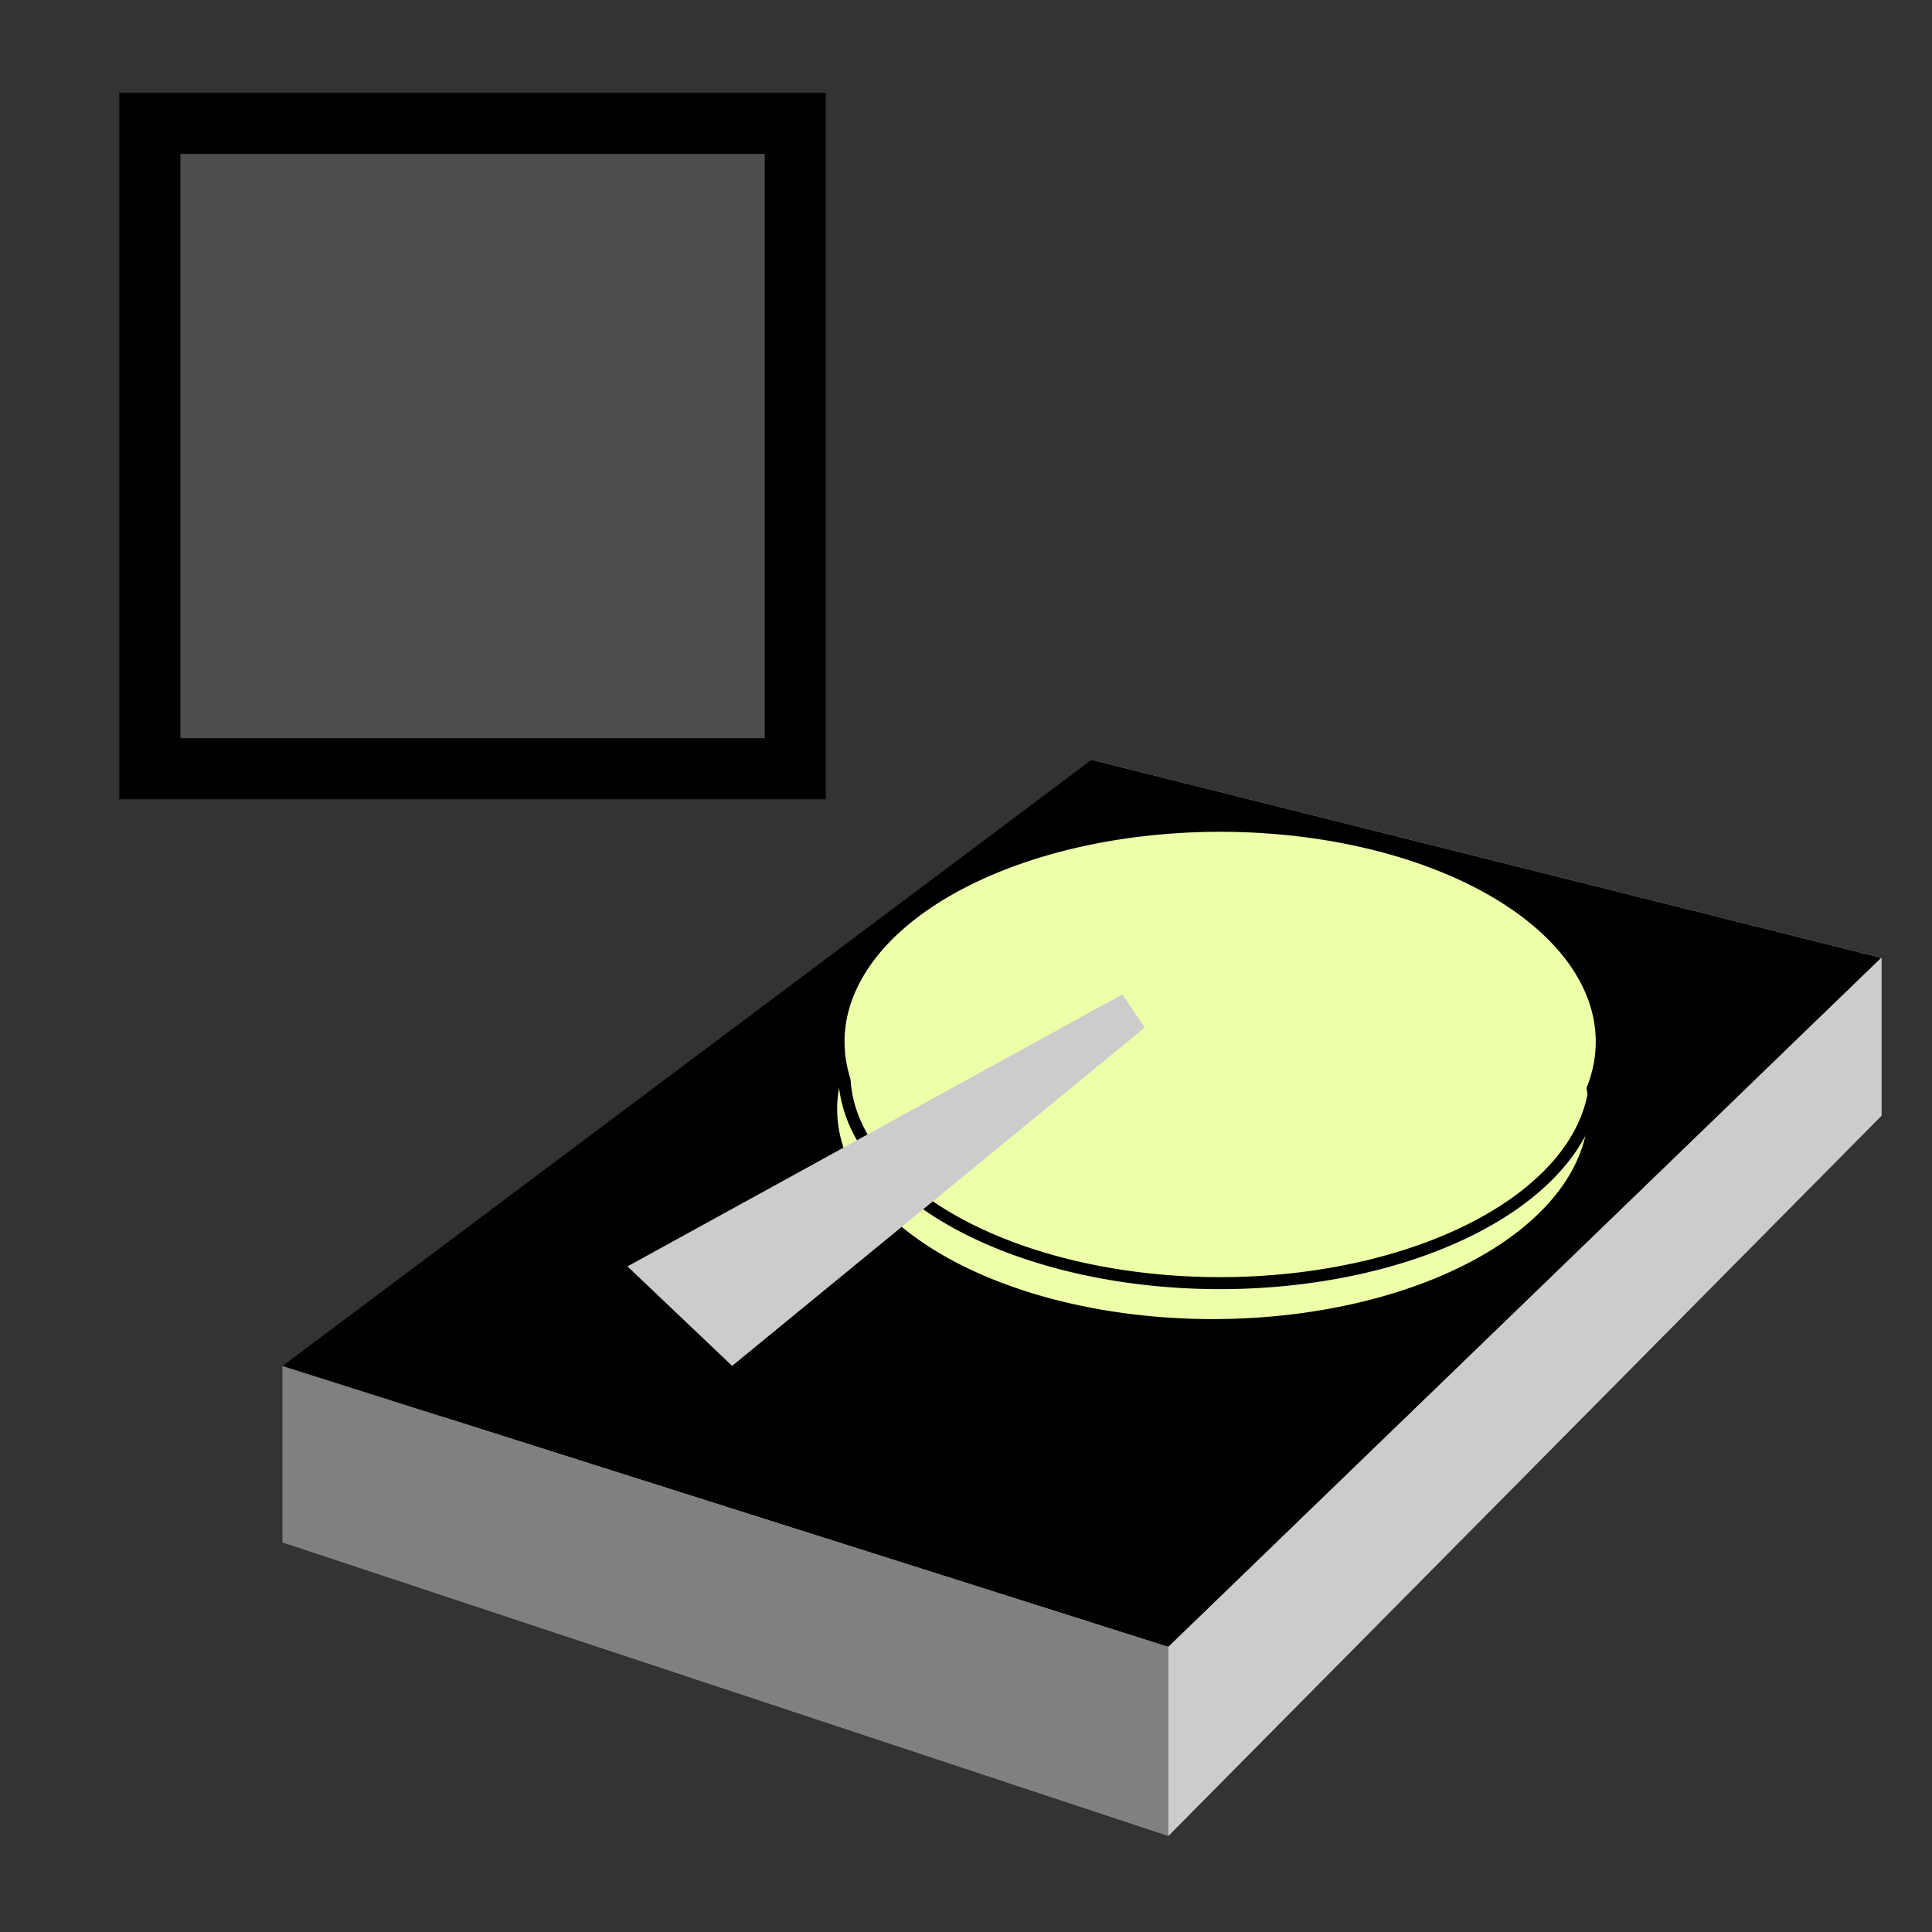 <?xml version="1.0" encoding="UTF-8" standalone="no"?>
<!-- Created with Inkscape (http://www.inkscape.org/) -->

<svg
   xmlns:dc="http://purl.org/dc/elements/1.1/"
   xmlns:cc="http://creativecommons.org/ns#"
   xmlns:rdf="http://www.w3.org/1999/02/22-rdf-syntax-ns#"
   xmlns:svg="http://www.w3.org/2000/svg"
   xmlns="http://www.w3.org/2000/svg"
   xmlns:sodipodi="http://sodipodi.sourceforge.net/DTD/sodipodi-0.dtd"
   xmlns:inkscape="http://www.inkscape.org/namespaces/inkscape"
   width="48"
   height="48"
   id="svg2"
   version="1.1"
   inkscape:version="0.48.2 r9819"
   sodipodi:docname="stopRecord.svg"
   inkscape:export-filename="/home/umod47/_progs/svn/skirl/trunk/complex/gui/images/stopRecord.png"
   inkscape:export-xdpi="90"
   inkscape:export-ydpi="90">
  <rect width="100%" height="100%" fill="#333333" stroke="none"/>
  <defs
     id="defs4">
    <marker
       inkscape:stockid="Arrow2Lend"
       orient="auto"
       refY="0.0"
       refX="0.0"
       id="Arrow2Lend"
       style="overflow:visible;">
      <path
         id="path4097"
         style="font-size:12.0;fill-rule:evenodd;stroke-width:0.625;stroke-linejoin:round;"
         d="M 8.719,4.034 L -2.207,0.016 L 8.719,-4.002 C 6.973,-1.63 6.983,1.616 8.719,4.034 z "
         transform="scale(1.1) rotate(180) translate(1,0)" />
    </marker>
    <marker
       inkscape:stockid="Tail"
       orient="auto"
       refY="0.0"
       refX="0.0"
       id="Tail"
       style="overflow:visible">
      <g
         id="g4112"
         transform="scale(-1.2)">
        <path
           id="path4114"
           d="M -3.805,-3.959 L 0.544,0"
           style="fill:none;fill-rule:evenodd;stroke:#000000;stroke-width:0.8;marker-start:none;marker-end:none;stroke-linecap:round" />
        <path
           id="path4116"
           d="M -1.287,-3.959 L 3.062,0"
           style="fill:none;fill-rule:evenodd;stroke:#000000;stroke-width:0.8;marker-start:none;marker-end:none;stroke-linecap:round" />
        <path
           id="path4118"
           d="M 1.305,-3.959 L 5.654,0"
           style="fill:none;fill-rule:evenodd;stroke:#000000;stroke-width:0.8;marker-start:none;marker-end:none;stroke-linecap:round" />
        <path
           id="path4120"
           d="M -3.805,4.178 L 0.544,0.22"
           style="fill:none;fill-rule:evenodd;stroke:#000000;stroke-width:0.8;marker-start:none;marker-end:none;stroke-linecap:round" />
        <path
           id="path4122"
           d="M -1.287,4.178 L 3.062,0.22"
           style="fill:none;fill-rule:evenodd;stroke:#000000;stroke-width:0.8;marker-start:none;marker-end:none;stroke-linecap:round" />
        <path
           id="path4124"
           d="M 1.305,4.178 L 5.654,0.22"
           style="fill:none;fill-rule:evenodd;stroke:#000000;stroke-width:0.8;marker-start:none;marker-end:none;stroke-linecap:round" />
      </g>
    </marker>
    <inkscape:perspective
       sodipodi:type="inkscape:persp3d"
       inkscape:vp_x="-296.51931 : 110.28622 : 1"
       inkscape:vp_y="0 : 1537.2745 : 0"
       inkscape:vp_z="137.09173 : 111.52304 : 1"
       inkscape:persp3d-origin="12.86413 : 12.633889 : 1"
       id="perspective2985" />
  </defs>
  <sodipodi:namedview
     id="base"
     pagecolor="#ffffff"
     bordercolor="#666666"
     borderopacity="1.0"
     inkscape:pageopacity="0.0"
     inkscape:pageshadow="2"
     inkscape:zoom="5.6"
     inkscape:cx="4.9536911"
     inkscape:cy="52.923965"
     inkscape:document-units="px"
     inkscape:current-layer="layer1"
     showgrid="false"
     showguides="true"
     inkscape:guide-bbox="true"
     inkscape:window-width="1920"
     inkscape:window-height="1119"
     inkscape:window-x="0"
     inkscape:window-y="30"
     inkscape:window-maximized="1" />
  <g
     inkscape:label="Layer 1"
     inkscape:groupmode="layer"
     id="layer1"
     transform="translate(0,-1004.362)">
    <path
       inkscape:connector-curvature="0"
       id="path3063"
       style="fill:#afafde;fill-rule:evenodd;stroke:none"
       d="m 7.016,1042.678 22.011,7.295 17.715,-17.89 -19.622,-5.145 z" />
    <path
       inkscape:connector-curvature="0"
       id="path3065"
       style="fill:#353564;fill-rule:evenodd;stroke:none"
       d="m 7.016,1038.301 0,4.377 20.104,-15.74 0,-3.7 z" />
    <path
       inkscape:connector-curvature="0"
       id="path3067"
       style="fill:#e9e9ff;fill-rule:evenodd;stroke:none"
       d="m 27.12,1023.238 19.622,4.921 0,3.924 -19.622,-5.145 z" />
    <path
       inkscape:connector-curvature="0"
       id="path3069"
       style="fill:#000000;fill-rule:evenodd;stroke:none"
       d="m 7.016,1038.301 22.011,6.978 17.715,-17.12 -19.622,-4.921 z" />
    <path
       inkscape:connector-curvature="0"
       id="path3071"
       style="fill:#cccccc;fill-rule:evenodd;stroke:none"
       d="m 29.028,1045.279 0,4.694 17.715,-17.89 0,-3.924 z" />
    <path
       inkscape:connector-curvature="0"
       id="path3073"
       style="fill:#808080;fill-rule:evenodd;stroke:none"
       d="m 7.016,1038.301 22.011,6.978 0,4.694 -22.011,-7.295 z" />
    <path
       sodipodi:type="arc"
       style="fill:none;stroke:none"
       id="path3057"
       sodipodi:cx="-9.4642859"
       sodipodi:cy="-12.267858"
       sodipodi:rx="38.035713"
       sodipodi:ry="41.339287"
       d="m 28.571,-12.268 a 38.036,41.339 0 1 1 -76.071,0 38.036,41.339 0 1 1 76.071,0 z"
       transform="translate(0,1004.362)" />
    <path
       sodipodi:type="arc"
       style="fill:#eeffaa;fill-opacity:1;stroke:none"
       id="path3059-9"
       sodipodi:cx="-86.339287"
       sodipodi:cy="-12"
       sodipodi:rx="5.9821424"
       sodipodi:ry="3.3928573"
       d="m -80.357,-12 a 5.982,3.393 0 1 1 -11.964,0 5.982,3.393 0 1 1 11.964,0 z"
       transform="matrix(1.56,0,0,1.537,164.82,1050.363)" />
    <path
       sodipodi:type="arc"
       style="fill:none;stroke:#000000;stroke-width:0.194;stroke-miterlimit:4;stroke-dasharray:none"
       id="path3059-9-2"
       sodipodi:cx="-86.339287"
       sodipodi:cy="-12"
       sodipodi:rx="5.9821424"
       sodipodi:ry="3.3928573"
       d="m -80.357,-12 a 5.982,3.393 0 1 1 -11.964,0 5.982,3.393 0 1 1 11.964,0 z"
       transform="matrix(1.56,0,0,1.537,164.998,1049.47)" />
    <path
       sodipodi:type="arc"
       style="fill:#eeffaa;fill-opacity:1;stroke:none"
       id="path3059"
       sodipodi:cx="-86.339287"
       sodipodi:cy="-12"
       sodipodi:rx="5.9821424"
       sodipodi:ry="3.3928573"
       d="m -80.357,-12 a 5.982,3.393 0 1 1 -11.964,0 5.982,3.393 0 1 1 11.964,0 z"
       transform="matrix(1.56,0,0,1.537,165.003,1048.687)" />
    <path
       style="fill:#cccccc;stroke:#cccccc;stroke-width:1px;stroke-linecap:butt;stroke-linejoin:miter;stroke-opacity:1"
       d="m 16.429,1035.934 11.696,-6.429 -9.911,8.125 z"
       id="path3081"
       inkscape:connector-curvature="0"
       sodipodi:nodetypes="cccc" />
    <rect
       style="fill:#4d4d4d;stroke:#000000;stroke-width:1.518;stroke-miterlimit:4;stroke-opacity:1;stroke-dasharray:none"
       id="rect4762"
       width="16.035"
       height="16.035"
       x="3.723"
       y="1007.425" />
  </g>
</svg>
